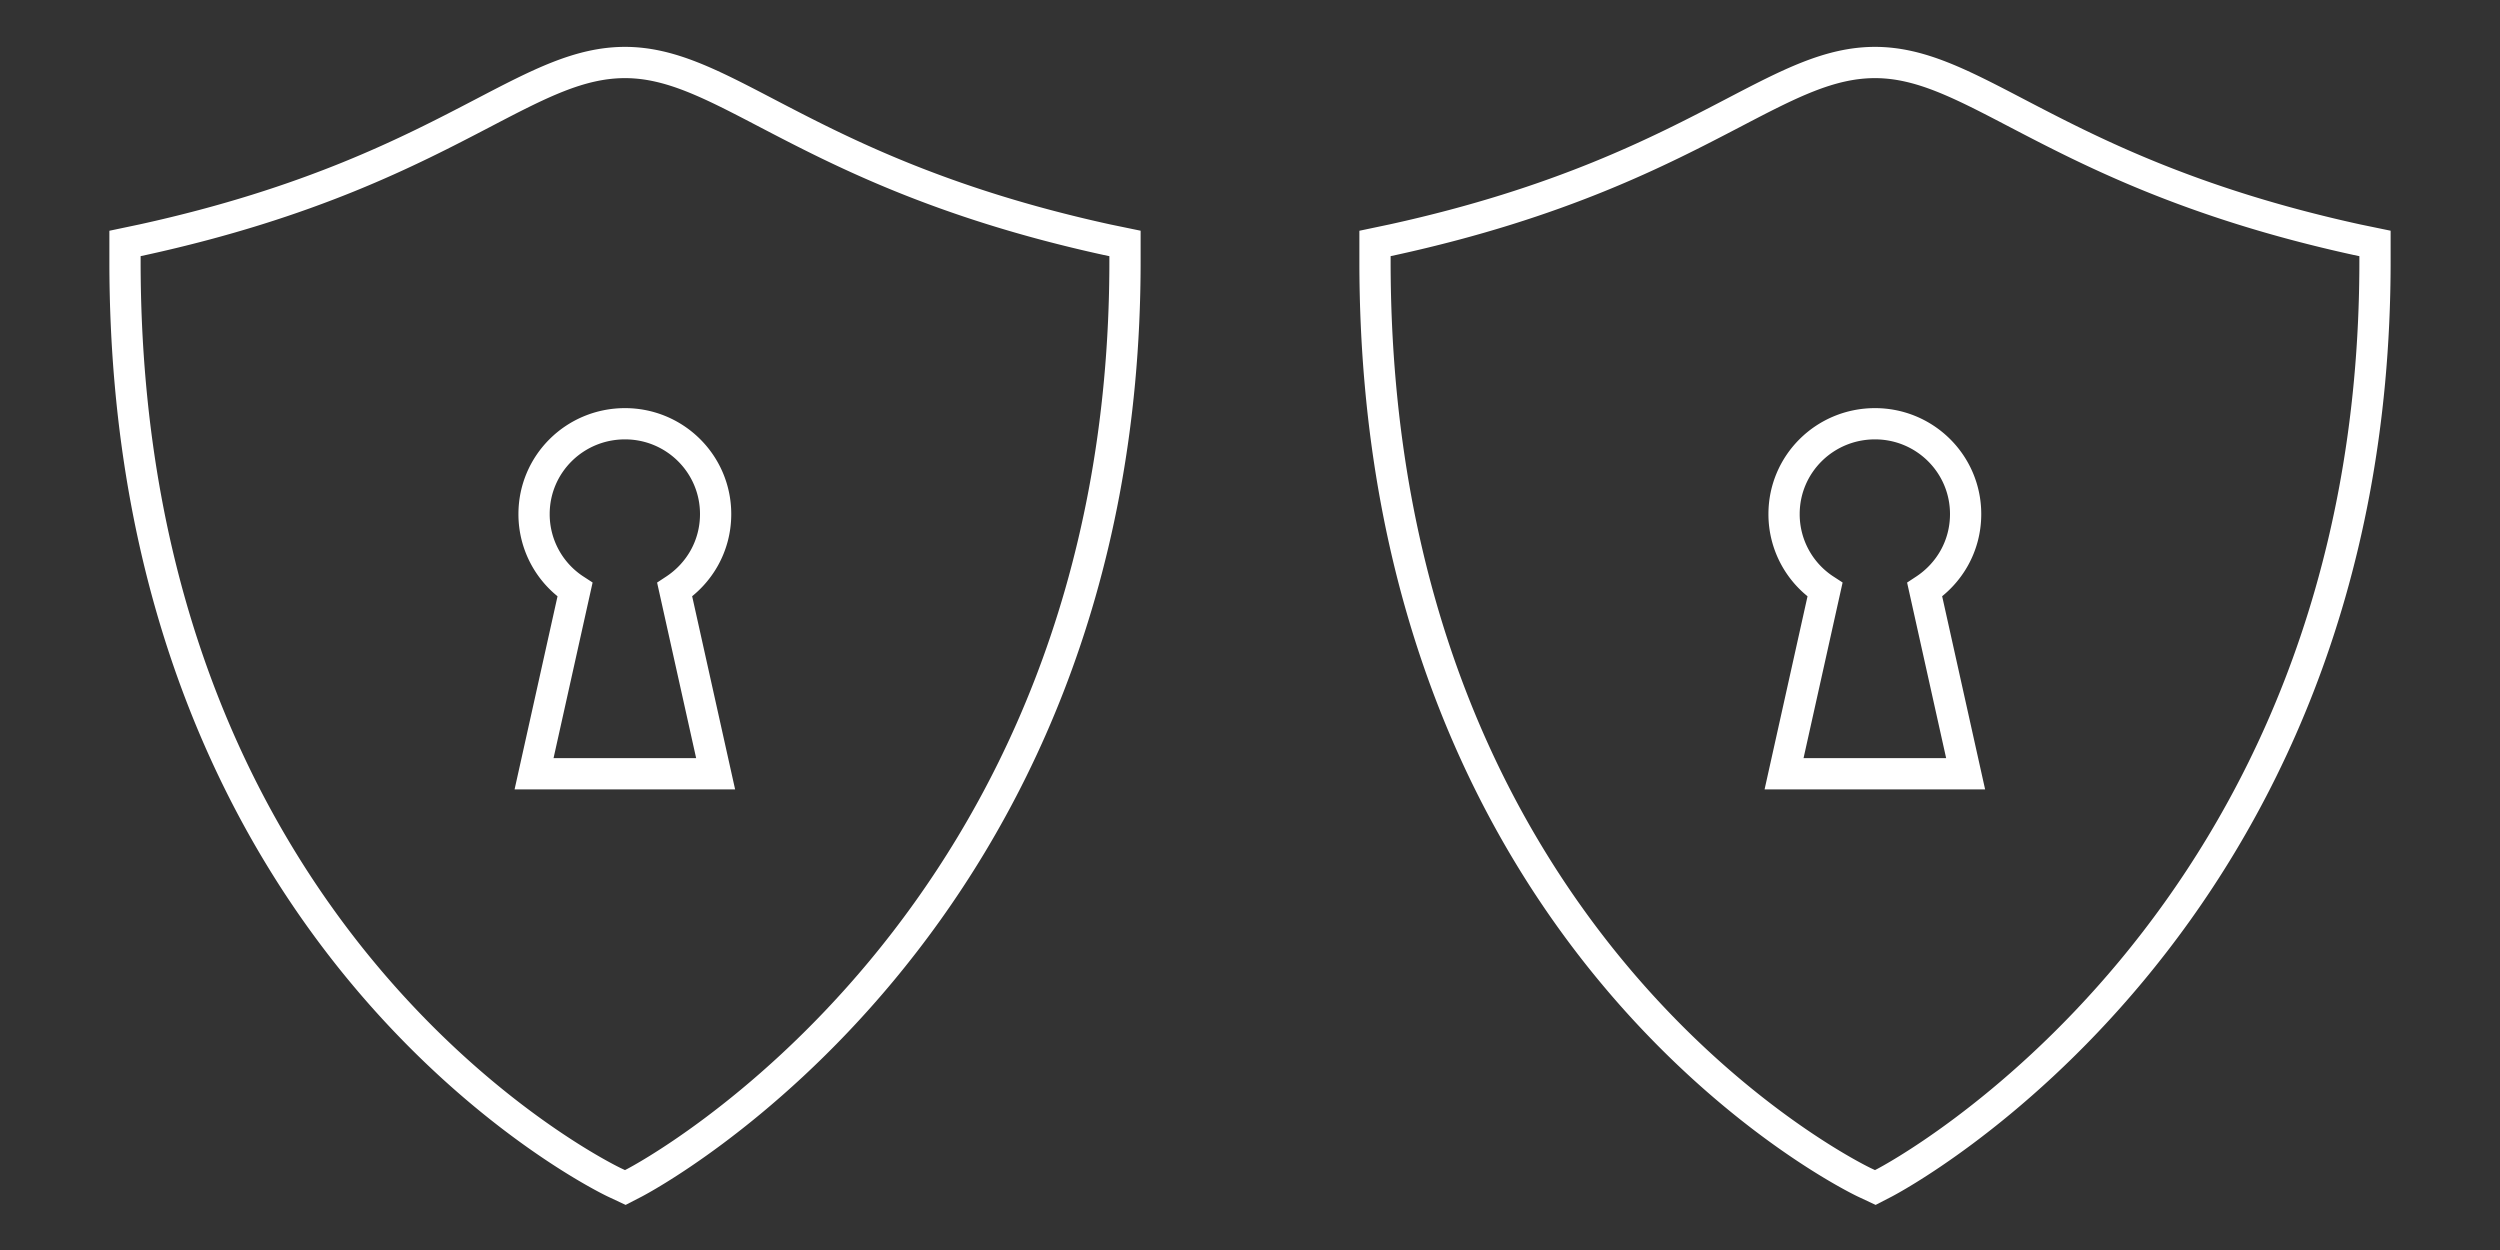 <?xml version="1.0" encoding="utf-8"?><svg width="80" height="40" viewBox="0 0 80 40" xmlns="http://www.w3.org/2000/svg" xmlns:xlink="http://www.w3.org/1999/xlink"><rect x="0" y="0" width="80" height="40" fill="#333333" stroke="none"/><view id="shield" viewBox="0 0 40 40"/><svg width="40" height="40" fill="none" viewBox="0 0 40 40" xmlns="http://www.w3.org/2000/svg"><path fill="none" d="M0 0h40v40H0z"/><path d="M35.42 7.67c-5.38-1.18-8.56-2.84-10.88-4.05C22.74 2.68 21.44 2 20 2c-1.45 0-2.75.68-4.55 1.62-2.32 1.21-5.5 2.87-10.88 4.05L4 7.79v.58c0 22.02 15.53 29.41 15.69 29.48l.32.15.31-.16C20.48 37.75 36 29.66 36 8.37v-.58l-.58-.12ZM22.9 24.76h-5.81l1.31-5.89a2.88 2.88 0 0 1-1.31-2.42c0-1.6 1.3-2.89 2.91-2.89 1.6 0 2.9 1.29 2.9 2.89 0 1.02-.52 1.9-1.31 2.42l1.31 5.89Z" fill="none"/><path d="M24.54 3.62C22.74 2.68 21.44 2 20 2c-1.45 0-2.75.68-4.55 1.62-2.32 1.21-5.5 2.87-10.88 4.05L4 7.79v.58c0 22.02 15.53 29.41 15.69 29.48l.32.15.31-.16C20.48 37.75 36 29.66 36 8.37v-.58l-.58-.12c-5.38-1.18-8.56-2.84-10.88-4.05Zm-7.45 21.14 1.31-5.89a2.88 2.88 0 0 1-1.31-2.42c0-1.6 1.3-2.89 2.91-2.89 1.6 0 2.9 1.29 2.9 2.89 0 1.02-.52 1.9-1.31 2.42l1.31 5.89h-5.81Z" stroke="#FFF"/></svg><view id="shield2" viewBox="40 0 40 40"/><svg width="40" height="40" fill="none" viewBox="0 0 40 40" x="40" xmlns="http://www.w3.org/2000/svg"><path fill="none" d="M0 0h40v40H0z"/><path d="M35.42 7.67c-5.38-1.18-8.56-2.84-10.88-4.05C22.74 2.68 21.44 2 20 2c-1.45 0-2.75.68-4.55 1.62-2.32 1.21-5.5 2.87-10.88 4.05L4 7.79v.58c0 22.02 15.53 29.41 15.69 29.48l.32.15.31-.16C20.48 37.75 36 29.66 36 8.37v-.58l-.58-.12ZM22.9 24.76h-5.81l1.31-5.89a2.88 2.88 0 0 1-1.31-2.42c0-1.6 1.3-2.89 2.91-2.89 1.6 0 2.9 1.29 2.9 2.89 0 1.02-.52 1.9-1.31 2.42l1.31 5.89Z" fill="none"/><path d="M24.54 3.62C22.74 2.68 21.44 2 20 2c-1.45 0-2.75.68-4.55 1.62-2.32 1.21-5.5 2.87-10.88 4.05L4 7.79v.58c0 22.02 15.53 29.41 15.69 29.48l.32.15.31-.16C20.48 37.75 36 29.66 36 8.37v-.58l-.58-.12c-5.38-1.18-8.56-2.84-10.88-4.05Zm-7.45 21.14 1.31-5.89a2.88 2.88 0 0 1-1.31-2.42c0-1.6 1.3-2.89 2.91-2.89 1.6 0 2.9 1.29 2.9 2.89 0 1.02-.52 1.9-1.31 2.42l1.31 5.89h-5.81Z" stroke="#FFF"/></svg></svg>